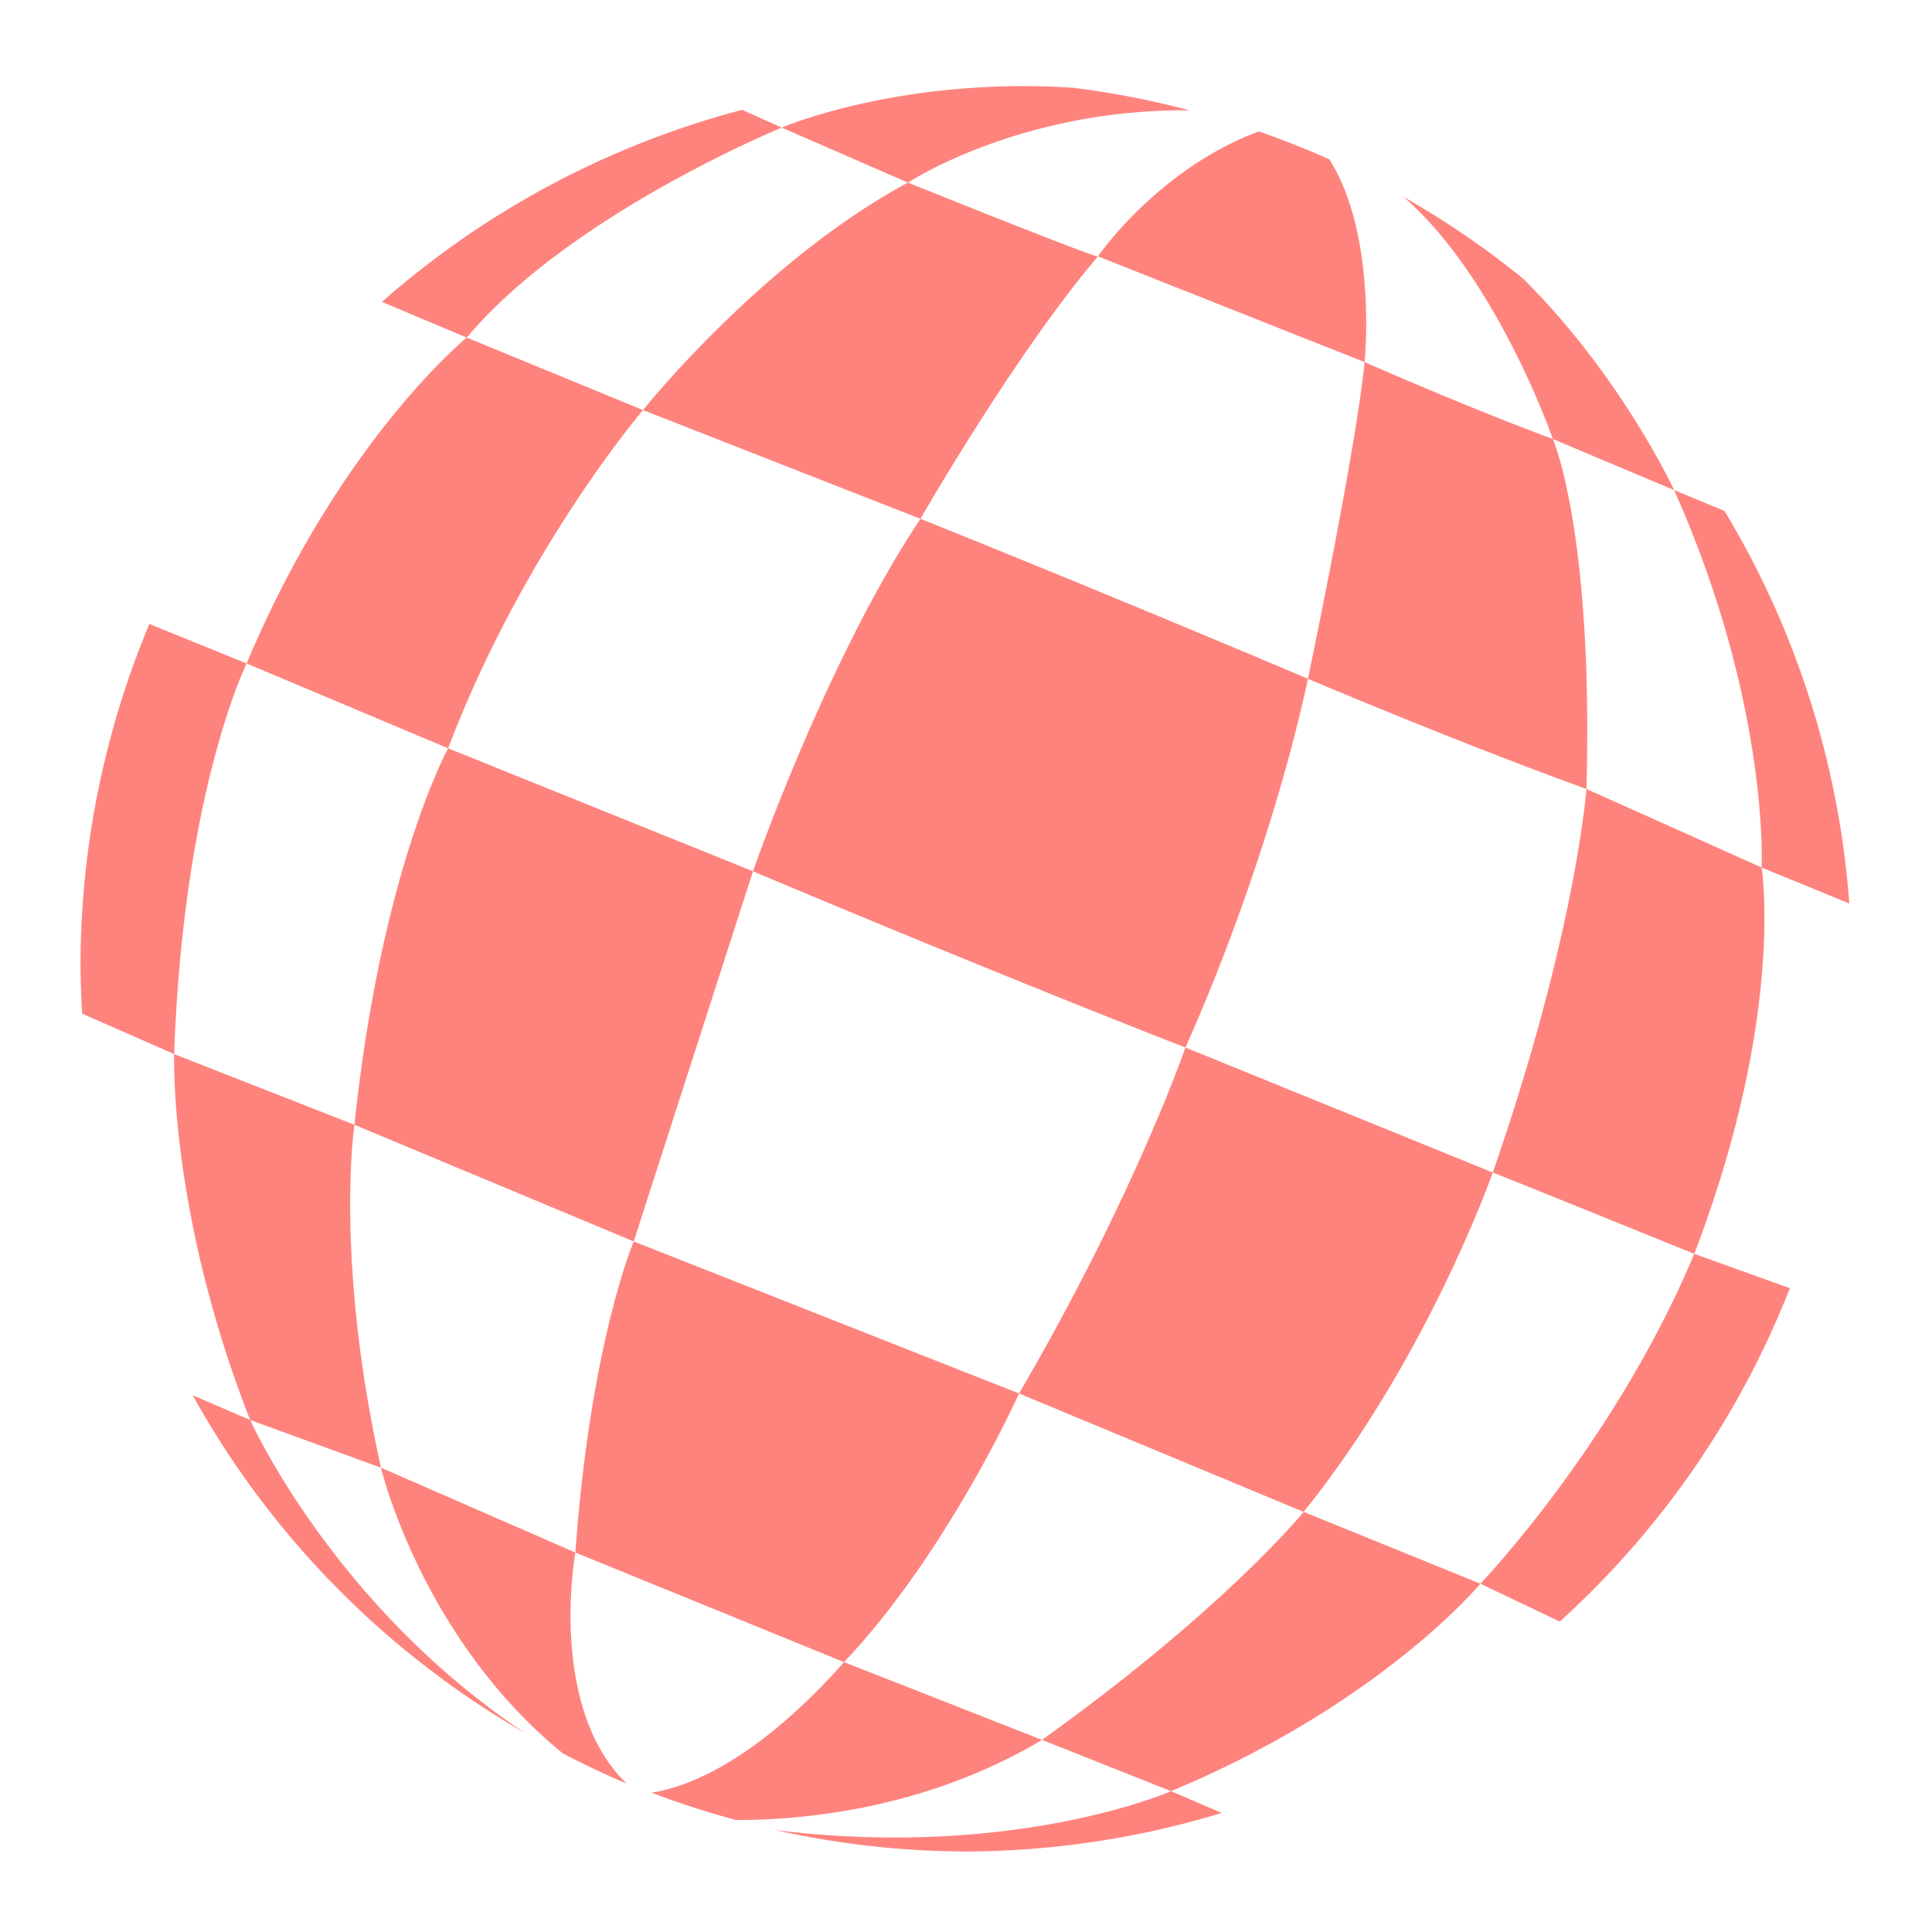 <?xml version="1.0" encoding="UTF-8" standalone="no"?>
<svg xmlns:dc="http://purl.org/dc/elements/1.1/" xmlns:cc="http://creativecommons.org/ns#"
  xmlns:rdf="http://www.w3.org/1999/02/22-rdf-syntax-ns#" xmlns:svg="http://www.w3.org/2000/svg"
  xmlns="http://www.w3.org/2000/svg" xmlns:sodipodi="http://sodipodi.sourceforge.net/DTD/sodipodi-0.dtd"
  xmlns:inkscape="http://www.inkscape.org/namespaces/inkscape" viewBox="0 0 192 192" version="1.1" id="svg16"
  sodipodi:docname="uae4droid.svg" inkscape:version="0.92.4 (5da689c313, 2019-01-14)">
  <sodipodi:namedview pagecolor="#ffffff" bordercolor="#666666" borderopacity="1" objecttolerance="10"
    gridtolerance="10" guidetolerance="10" inkscape:pageopacity="0" inkscape:pageshadow="2" inkscape:window-width="1920"
    inkscape:window-height="1017" id="namedview18" showgrid="false" inkscape:zoom="4.1676432" inkscape:cx="84.197964"
    inkscape:cy="94.031641" inkscape:window-x="-8" inkscape:window-y="-8" inkscape:window-maximized="1"
    inkscape:current-layer="svg16" inkscape:snap-global="true">
    <inkscape:grid type="xygrid" id="grid827" spacingx="4" spacingy="4" />
  </sodipodi:namedview>
  <defs id="defs4">
    <style id="style2">
      .a {
        fill: none;
        stroke: #b1b5bd;
        stroke-linecap: round;
        stroke-linejoin: round;
        isolation: isolate;
        opacity: 0.63;
      }
    </style>
  </defs>
  <rect width="100%" height="100%" class="a" id="circle8" style="fill:#ffffff;opacity:1;stroke:none" />
  <path
    style="fill:#ff837d;stroke:none;stroke-width:1.035px;stroke-linecap:butt;stroke-linejoin:miter;stroke-opacity:1"
    d="M 100.152 8.574 C 86.539 8.86 77.689 12.682 77.689 12.682 L 90.234 18.146 C 90.234 18.146 101.319 10.818 118.219 10.963 A 88 88 0 0 0 106.627 8.719 C 104.371 8.576 102.205 8.531 100.152 8.574 z M 90.234 18.146 C 75.727 25.937 63.902 40.752 63.902 40.752 L 91.477 51.559 C 91.477 51.559 100.818 35.244 109.113 25.475 C 109.086 25.739 90.234 18.146 90.234 18.146 z M 109.113 25.475 L 135.613 35.984 C 135.613 35.984 136.895 23.373 132.109 15.836 A 88 88 0 0 0 125.102 13.061 C 115.055 16.798 109.113 25.475 109.113 25.475 z M 135.613 35.984 C 134.707 44.986 129.98 67.457 129.98 67.457 C 129.98 67.457 144.987 73.829 157.658 78.404 C 158.358 52.783 154.32 43.625 154.32 43.625 C 154.32 43.625 147.487 41.169 135.613 35.984 z M 154.32 43.625 L 166.373 48.703 C 166.373 48.703 161.107 37.332 151.34 27.666 A 88 88 0 0 0 139.477 19.562 C 148.769 27.6 154.32 43.625 154.32 43.625 z M 166.373 48.703 C 175.874 70 175.068 86.213 175.068 86.213 L 183.779 89.785 A 88 88 0 0 0 171.383 50.779 L 166.373 48.703 z M 175.068 86.213 L 157.658 78.404 C 157.658 78.404 156.609 92.765 148.35 116.523 C 148.648 116.605 168.373 124.604 168.373 124.604 C 177.443 100.903 175.068 86.213 175.068 86.213 z M 168.373 124.604 C 160.505 143.422 147.121 157.385 147.121 157.385 L 155.006 161.15 A 88 88 0 0 0 177.875 128.018 L 168.373 124.604 z M 147.121 157.385 L 129.553 150.248 C 129.553 150.248 121.819 159.821 103.557 172.908 L 116.379 178.002 C 137.255 169.315 147.121 157.385 147.121 157.385 z M 116.379 178.002 C 116.379 178.002 100.985 184.804 77.068 181.877 A 88 88 0 0 0 96 184 A 88 88 0 0 0 121.412 180.17 L 116.379 178.002 z M 103.557 172.908 L 83.883 165.18 C 74.555 175.691 67.528 177.755 64.742 178.152 A 88 88 0 0 0 73.119 180.867 C 78.933 180.899 91.633 180.036 103.557 172.908 z M 83.883 165.18 C 94.196 154.28 101.271 138.48 101.271 138.48 L 62.979 123.373 C 62.979 123.373 58.663 133.49 57.182 154.289 L 83.883 165.18 z M 57.182 154.289 L 37.859 145.857 C 37.859 145.857 41.862 162.773 55.939 174.254 A 88 88 0 0 0 62.27 177.25 C 54.388 169.583 57.182 154.289 57.182 154.289 z M 37.859 145.857 C 33.234 124.918 35.225 111.779 35.225 111.779 L 17.309 104.754 C 17.309 104.754 16.765 120.509 24.861 141.115 L 37.859 145.857 z M 24.861 141.115 L 19.146 138.656 A 88 88 0 0 0 52.223 172.254 C 33.132 159.594 24.861 141.115 24.861 141.115 z M 17.309 104.754 C 18.227 78.574 24.51 65.934 24.51 65.934 L 14.846 62.008 A 88 88 0 0 0 8 96 A 88 88 0 0 0 8.168 100.736 L 17.309 104.754 z M 24.51 65.934 L 44.535 74.365 C 52.047 54.606 63.902 40.752 63.902 40.752 L 46.389 33.549 C 46.389 33.549 33.795 43.786 24.51 65.934 z M 46.389 33.549 C 56.636 21.306 77.689 12.682 77.689 12.682 L 73.758 10.916 A 88 88 0 0 0 37.957 30.002 C 42.04 31.72 46.335 33.529 46.389 33.549 z M 44.535 74.365 C 44.535 74.365 37.886 86.418 35.225 111.779 L 62.979 123.373 L 74.832 86.586 L 44.535 74.365 z M 74.832 86.586 C 74.832 86.586 97.275 96.084 117.809 104.1 C 126.693 84.12 129.98 67.457 129.98 67.457 C 129.98 67.457 112.135 59.856 91.477 51.559 C 82.147 65.522 74.832 86.586 74.832 86.586 z M 117.809 104.1 C 117.809 104.1 112.728 118.868 101.271 138.48 L 129.553 150.248 C 141.887 134.962 148.35 116.523 148.35 116.523 L 117.809 104.1 z "
    id="path829" />
</svg>
